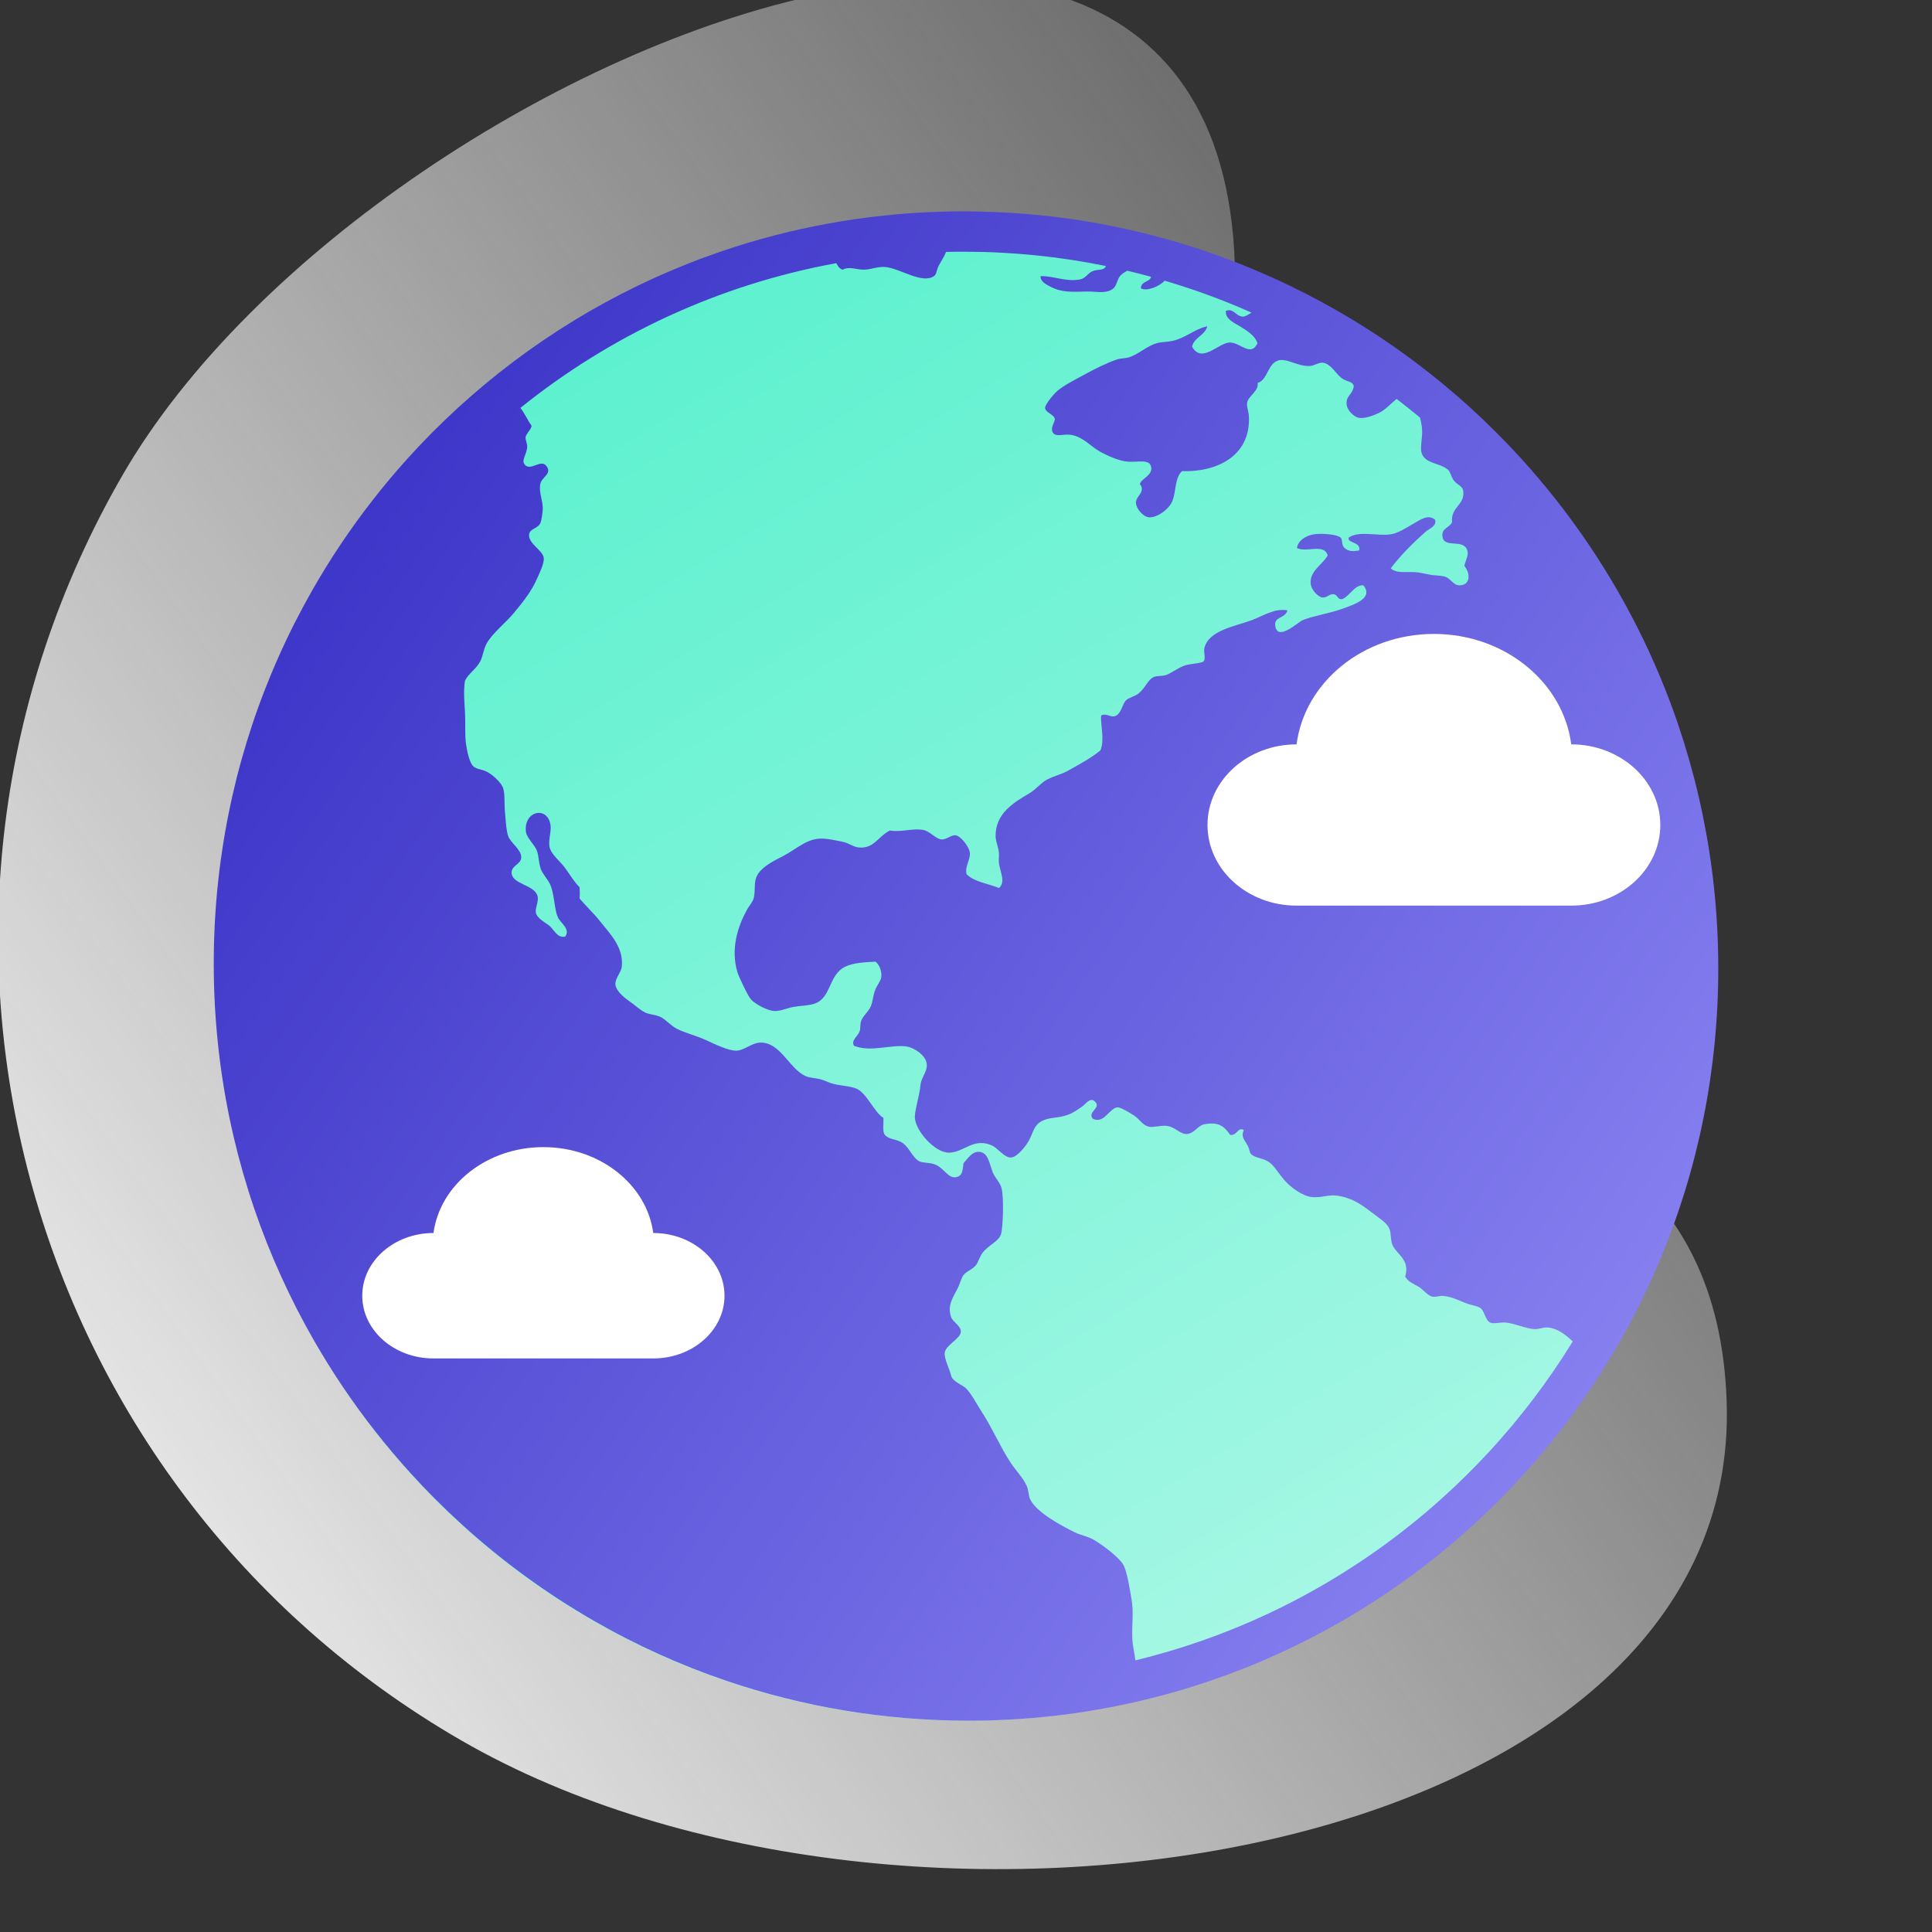 <svg width="64" height="64" viewBox="0 0 64 64" fill="none" xmlns="http://www.w3.org/2000/svg">
<rect x="0" y="0" width="64" height="64" fill="#333333" stroke="none"/>
<g clip-path="url(#clip0_4020_625553)">
<path d="M15.286 57.657C29.961 66.13 57.724 61.752 57.198 46.427C56.672 31.102 35.504 39.848 40.416 14.131C45.327 -11.586 12.528 1.07 4.056 15.745C-4.417 30.42 0.611 49.185 15.286 57.657Z" fill="url(#paint0_linear_4020_625553)"/>
<ellipse cx="32" cy="32.079" rx="24.84" ry="24.92" fill="url(#paint1_linear_4020_625553)"/>
<path d="M7.571 26.962C7.489 27.369 7.417 27.779 7.356 28.193C7.294 28.607 7.242 29.023 7.201 29.444C7.119 30.284 7.078 31.137 7.081 32C7.083 32.863 7.13 33.716 7.218 34.556C7.261 34.976 7.316 35.394 7.38 35.807C7.444 36.221 7.519 36.632 7.603 37.038C7.687 37.445 7.782 37.848 7.885 38.248C8.093 39.046 8.338 39.83 8.62 40.595C8.761 40.978 8.911 41.357 9.07 41.731C9.229 42.104 9.397 42.474 9.573 42.838C9.661 43.02 9.751 43.201 9.843 43.381C10.028 43.74 10.221 44.094 10.422 44.443C11.026 45.49 11.702 46.49 12.445 47.434C12.817 47.906 13.205 48.365 13.608 48.809C13.877 49.105 14.153 49.395 14.436 49.677C14.719 49.96 15.008 50.236 15.304 50.505C16.636 51.716 18.097 52.784 19.666 53.687C20.014 53.888 20.368 54.081 20.727 54.265C21.444 54.633 22.182 54.967 22.937 55.266C23.315 55.415 23.697 55.555 24.084 55.686C26.595 56.538 29.285 57 32.08 57C33.986 57 35.841 56.784 37.623 56.378C38.455 56.188 39.271 55.957 40.068 55.686C40.454 55.555 40.835 55.415 41.212 55.266C41.966 54.968 42.701 54.633 43.416 54.265C43.774 54.081 44.126 53.888 44.473 53.688C46.036 52.785 47.491 51.716 48.815 50.505C49.109 50.236 49.397 49.96 49.677 49.678C49.958 49.395 50.233 49.105 50.5 48.809C50.901 48.365 51.286 47.907 51.654 47.435C52.237 46.687 52.777 45.906 53.273 45.093C53.404 44.879 53.533 44.663 53.658 44.444C53.857 44.095 54.048 43.74 54.23 43.381C54.321 43.201 54.41 43.02 54.497 42.838C54.671 42.474 54.836 42.105 54.992 41.731C55.149 41.357 55.297 40.979 55.435 40.596C55.712 39.83 55.953 39.047 56.155 38.248C56.256 37.848 56.348 37.445 56.429 37.039C56.511 36.632 56.583 36.221 56.645 35.807C56.706 35.394 56.758 34.977 56.799 34.556C56.882 33.716 56.923 32.863 56.92 32C56.917 31.137 56.871 30.285 56.783 29.444C56.739 29.024 56.685 28.607 56.62 28.193C56.556 27.779 56.481 27.369 56.397 26.962C56.313 26.555 56.219 26.152 56.115 25.753C55.907 24.954 55.662 24.171 55.38 23.405C55.309 23.213 55.237 23.023 55.162 22.834C54.937 22.266 54.692 21.709 54.428 21.162C54.339 20.98 54.249 20.799 54.157 20.619C53.972 20.26 53.779 19.906 53.578 19.557C52.974 18.51 52.298 17.511 51.555 16.566C51.183 16.094 50.795 15.635 50.392 15.191C50.123 14.895 49.847 14.606 49.564 14.323C49.281 14.04 48.992 13.764 48.696 13.495C48.123 12.974 47.525 12.48 46.906 12.013C46.086 11.396 45.227 10.827 44.334 10.313C43.986 10.113 43.632 9.92 43.273 9.736C43.11 9.652 42.946 9.571 42.781 9.491C42.582 9.395 42.383 9.3 42.182 9.209C42.098 9.171 42.013 9.135 41.929 9.098C41.642 8.972 41.355 8.85 41.063 8.735C41.059 8.733 41.054 8.732 41.05 8.73C40.74 8.608 40.425 8.493 40.108 8.382C40.044 8.36 39.981 8.336 39.916 8.315C39.178 8.064 38.423 7.848 37.656 7.667C37.416 7.611 37.175 7.557 36.932 7.507C36.758 7.471 36.582 7.438 36.406 7.406C35.095 7.167 33.748 7.031 32.374 7.007C32.223 7.004 32.072 7.001 31.919 7.001C31.661 7.001 31.404 7.006 31.148 7.014C28.629 7.091 26.206 7.542 23.931 8.315C23.546 8.446 23.164 8.586 22.788 8.735C22.671 8.781 22.556 8.83 22.44 8.878C22.182 8.985 21.925 9.094 21.671 9.209C21.303 9.377 20.941 9.552 20.584 9.736C20.226 9.92 19.873 10.113 19.526 10.313C18.129 11.121 16.819 12.061 15.61 13.116C15.467 13.241 15.325 13.367 15.185 13.495C14.891 13.764 14.603 14.041 14.322 14.323C14.041 14.606 13.767 14.895 13.5 15.191C13.099 15.635 12.714 16.094 12.346 16.566C11.609 17.511 10.938 18.51 10.342 19.557C10.143 19.906 9.952 20.26 9.77 20.619C9.678 20.799 9.589 20.98 9.502 21.162C9.242 21.709 9 22.266 8.779 22.834C8.705 23.023 8.634 23.213 8.564 23.405C8.287 24.171 8.047 24.954 7.844 25.753C7.744 26.151 7.652 26.555 7.571 26.962ZM27.703 8.718C27.752 8.801 27.793 8.897 27.912 8.933C28.145 8.812 28.378 8.941 28.635 8.933C28.885 8.924 29.108 8.809 29.384 8.852C29.872 8.929 30.555 9.407 30.938 9.148C31.034 9.082 31.011 8.969 31.098 8.799C31.167 8.663 31.275 8.513 31.341 8.345C31.535 8.34 31.729 8.338 31.924 8.338C33.536 8.338 35.111 8.501 36.634 8.812C36.57 8.98 36.361 8.905 36.185 8.986C36.021 9.063 35.959 9.221 35.785 9.255C35.298 9.347 34.894 9.132 34.472 9.148C34.453 9.33 34.681 9.437 34.795 9.496C35.177 9.696 35.488 9.669 36.026 9.657C36.302 9.651 36.62 9.74 36.856 9.576C37.006 9.473 36.998 9.246 37.123 9.121C37.176 9.067 37.255 9.014 37.343 8.968C37.608 9.031 37.871 9.099 38.132 9.17C38.089 9.351 37.797 9.307 37.794 9.55C37.98 9.662 38.413 9.488 38.58 9.297C38.644 9.316 38.71 9.336 38.774 9.355C39.153 9.471 39.528 9.595 39.899 9.729C40.428 9.92 40.948 10.129 41.459 10.356C41.361 10.414 41.257 10.488 41.171 10.488C40.949 10.486 40.854 10.19 40.607 10.3C40.587 10.587 40.912 10.703 41.118 10.836C41.341 10.979 41.575 11.122 41.655 11.372C41.438 11.835 41.089 11.348 40.745 11.346C40.364 11.343 39.812 12.07 39.487 11.48C39.566 11.167 39.91 11.118 39.993 10.809C39.919 10.822 39.848 10.846 39.777 10.874C39.65 10.925 39.525 10.993 39.395 11.063C39.225 11.155 39.046 11.247 38.843 11.292C38.657 11.333 38.475 11.323 38.308 11.372C37.988 11.466 37.765 11.703 37.426 11.828C37.294 11.877 37.136 11.862 36.998 11.908C36.675 12.017 36.289 12.21 35.956 12.391C35.615 12.576 35.232 12.77 35.021 12.954C34.907 13.053 34.61 13.405 34.621 13.517C34.635 13.677 34.935 13.729 34.943 13.893C34.937 13.991 34.77 14.205 34.891 14.348C35.001 14.479 35.221 14.373 35.453 14.402C35.863 14.453 36.131 14.791 36.446 14.965C36.684 15.096 37.036 15.253 37.304 15.287C37.672 15.333 38.083 15.179 38.135 15.474C38.184 15.758 37.789 15.859 37.762 16.037C37.961 16.299 37.628 16.424 37.63 16.654C37.632 16.84 37.86 17.119 38.06 17.136C38.33 17.159 38.724 16.87 38.835 16.6C38.967 16.279 38.909 15.842 39.153 15.608C40.401 15.643 41.454 15.041 41.369 13.758C41.361 13.632 41.289 13.469 41.315 13.329C41.353 13.122 41.708 12.948 41.66 12.686C41.795 12.645 41.875 12.536 41.943 12.413C42.045 12.23 42.124 12.021 42.315 11.952C42.328 11.947 42.339 11.939 42.354 11.935C42.463 11.911 42.577 11.932 42.697 11.968C42.911 12.031 43.144 12.141 43.399 12.123C43.528 12.114 43.697 11.998 43.827 12.016C44.089 12.053 44.247 12.376 44.444 12.526C44.619 12.659 44.802 12.616 44.847 12.793C44.797 13.091 44.59 13.102 44.608 13.376C44.608 13.379 44.607 13.38 44.607 13.383C44.628 13.629 44.883 13.816 45.01 13.84C45.206 13.876 45.485 13.771 45.679 13.679C45.889 13.579 46.081 13.363 46.264 13.214C46.527 13.416 46.786 13.623 47.041 13.835C47.07 13.954 47.09 14.061 47.1 14.134C47.138 14.424 47.063 14.645 47.076 14.912C47.112 15.364 47.681 15.318 47.961 15.555C48.046 15.627 48.08 15.81 48.15 15.904C48.287 16.085 48.451 16.085 48.473 16.279C48.524 16.742 48.055 16.781 48.101 17.298C48.005 17.498 47.76 17.486 47.781 17.753C47.813 18.177 48.42 17.852 48.586 18.183C48.675 18.36 48.572 18.492 48.507 18.745C48.715 18.993 48.715 19.388 48.349 19.389C48.126 19.389 48.064 19.149 47.839 19.094C47.714 19.062 47.543 19.069 47.384 19.04C47.247 19.016 47.085 18.975 46.955 18.96C46.625 18.921 46.267 19.017 46.071 18.826C46.388 18.402 46.81 17.985 47.219 17.619C47.34 17.51 47.601 17.436 47.539 17.217C47.31 17.017 47.031 17.23 46.816 17.351C46.591 17.479 46.322 17.662 46.068 17.7C45.625 17.766 45.037 17.57 44.676 17.807C44.627 18.009 45.088 17.931 45.025 18.236C44.848 18.265 44.68 18.279 44.543 18.155C44.418 18.043 44.489 17.874 44.408 17.807C44.271 17.693 43.755 17.662 43.524 17.7C43.243 17.746 42.995 17.915 42.963 18.155C43.301 18.314 43.858 17.992 43.982 18.397C43.797 18.731 43.362 18.914 43.422 19.362C43.446 19.535 43.651 19.765 43.799 19.791C43.947 19.817 44.03 19.669 44.173 19.683C44.324 19.697 44.29 19.871 44.468 19.845C44.725 19.734 44.867 19.372 45.162 19.389C45.518 19.82 44.844 20.029 44.469 20.166C44.041 20.322 43.484 20.404 43.158 20.542C42.987 20.614 42.342 21.241 42.248 20.756C42.182 20.407 42.568 20.508 42.648 20.22C42.234 20.139 41.849 20.398 41.472 20.542C40.934 20.746 40.023 20.875 39.895 21.481C39.87 21.602 39.948 21.828 39.87 21.909C39.806 21.974 39.422 21.986 39.254 22.043C38.996 22.132 38.772 22.322 38.612 22.365C38.492 22.398 38.314 22.389 38.238 22.419C38.025 22.502 37.948 22.79 37.704 22.982C37.604 23.06 37.383 23.117 37.303 23.196C37.165 23.334 37.148 23.68 36.903 23.732C36.748 23.746 36.621 23.615 36.475 23.705C36.458 24.047 36.598 24.512 36.452 24.858C36.136 25.117 35.788 25.3 35.383 25.528C35.159 25.655 34.958 25.687 34.688 25.823C34.496 25.919 34.321 26.148 34.1 26.279C33.59 26.58 32.974 26.937 32.98 27.7C32.982 27.865 33.067 28.043 33.089 28.236C33.102 28.35 33.076 28.461 33.09 28.585C33.123 28.865 33.327 29.222 33.093 29.416C32.732 29.268 32.273 29.217 32.02 28.96C31.951 28.696 32.158 28.477 32.126 28.236C32.099 28.043 31.826 27.698 31.668 27.673C31.505 27.647 31.355 27.821 31.187 27.807C30.987 27.791 30.8 27.515 30.543 27.485C30.166 27.441 29.89 27.572 29.472 27.513C29.069 27.729 28.952 28.113 28.457 28.075C28.283 28.062 28.123 27.929 27.921 27.888C27.703 27.842 27.371 27.765 27.144 27.781C26.688 27.811 26.359 28.14 25.968 28.343C25.623 28.524 25.135 28.748 25.033 29.121C24.978 29.322 25.026 29.605 24.955 29.791C24.908 29.914 24.805 30.023 24.742 30.139C24.444 30.688 24.197 31.414 24.427 32.204C24.462 32.321 24.762 32.982 24.885 33.116C25.024 33.264 25.431 33.487 25.663 33.491C25.859 33.495 26.088 33.391 26.278 33.357C26.498 33.318 26.774 33.314 26.974 33.25C27.552 33.064 27.436 32.28 28.014 32.016C28.267 31.902 28.559 31.879 29.004 31.856C29.146 31.975 29.213 32.184 29.194 32.365C29.179 32.502 29.05 32.626 28.981 32.821C28.921 32.992 28.908 33.192 28.849 33.33C28.77 33.511 28.592 33.643 28.529 33.813C28.488 33.924 28.511 34.061 28.477 34.161C28.416 34.338 28.18 34.462 28.291 34.644C28.864 34.872 29.557 34.579 30.058 34.671C30.269 34.709 30.705 34.962 30.702 35.288C30.7 35.532 30.516 35.691 30.49 35.958C30.459 36.294 30.32 36.705 30.306 36.977C30.284 37.422 30.962 38.189 31.434 38.183C31.943 38.176 32.239 37.676 32.853 37.942C33.057 38.03 33.273 38.361 33.497 38.344C33.682 38.331 33.961 38.006 34.084 37.781C34.234 37.507 34.244 37.276 34.51 37.138C34.797 36.989 35.026 37.06 35.393 36.923C35.557 36.862 35.7 36.757 35.847 36.655C35.977 36.566 36.113 36.331 36.276 36.494C36.49 36.708 36.015 36.828 36.197 37.057C36.569 37.254 36.757 36.691 37.026 36.682C37.112 36.679 37.409 36.849 37.562 36.95C37.771 37.087 37.843 37.28 38.072 37.325C38.218 37.354 38.454 37.269 38.661 37.298C38.934 37.337 39.098 37.572 39.305 37.566C39.557 37.559 39.677 37.284 39.893 37.244C40.365 37.158 40.541 37.297 40.75 37.593C40.984 37.633 40.991 37.323 41.205 37.432C41.089 37.666 41.246 37.774 41.34 37.968C41.401 38.094 41.392 38.182 41.449 38.237C41.577 38.359 41.824 38.359 42.011 38.478C42.209 38.602 42.321 38.834 42.549 39.095C42.783 39.361 43.176 39.638 43.487 39.657C43.782 39.676 44.021 39.574 44.264 39.604C44.818 39.672 45.163 39.949 45.552 40.247C45.769 40.414 45.964 40.53 46.035 40.73C46.084 40.869 46.061 41.056 46.117 41.212C46.236 41.546 46.723 41.707 46.549 42.285C46.63 42.454 46.81 42.515 47.005 42.633C47.16 42.728 47.292 42.928 47.461 42.955C47.57 42.972 47.688 42.922 47.782 42.928C48.086 42.949 48.295 43.067 48.559 43.169C48.723 43.233 48.933 43.257 49.042 43.331C49.178 43.423 49.197 43.732 49.365 43.813C49.475 43.866 49.718 43.792 49.9 43.813C50.188 43.846 50.578 44.023 50.838 44.028C50.996 44.031 51.126 43.963 51.266 43.974C51.591 43.999 51.847 44.205 52.1 44.435C48.892 49.651 43.715 53.523 37.61 55.002C37.587 54.767 37.521 54.531 37.51 54.296C37.487 53.787 37.564 53.427 37.48 52.956C37.416 52.6 37.337 52.054 37.208 51.83C37.064 51.581 36.499 51.157 36.215 50.998C36.027 50.894 35.803 50.858 35.598 50.757C35.162 50.543 34.315 50.091 34.122 49.658C34.066 49.533 34.074 49.368 34.014 49.229C33.897 48.955 33.65 48.716 33.476 48.451C33.143 47.946 32.874 47.311 32.533 46.789C32.361 46.524 32.211 46.223 32.022 46.012C31.912 45.887 31.558 45.77 31.512 45.583C31.451 45.335 31.267 44.995 31.296 44.805C31.334 44.549 31.83 44.342 31.829 44.108C31.827 43.91 31.562 43.794 31.506 43.626C31.37 43.216 31.583 42.975 31.744 42.634C31.797 42.521 31.848 42.341 31.903 42.259C32.001 42.111 32.2 42.069 32.33 41.91C32.403 41.821 32.449 41.634 32.543 41.508C32.746 41.237 33.074 41.135 33.157 40.891C33.225 40.692 33.261 39.696 33.179 39.363C33.132 39.17 32.952 39.009 32.883 38.827C32.761 38.503 32.731 38.149 32.398 38.156C32.193 38.161 32.049 38.388 31.918 38.532C31.887 38.722 31.904 38.929 31.705 38.987C31.401 39.077 31.283 38.666 30.927 38.559C30.786 38.515 30.561 38.518 30.472 38.478C30.213 38.362 30.128 37.982 29.854 37.834C29.625 37.712 29.43 37.754 29.291 37.566C29.233 37.437 29.277 37.203 29.262 37.03C28.969 36.858 28.718 36.217 28.376 36.065C28.149 35.965 27.802 35.974 27.518 35.878C27.385 35.832 27.282 35.774 27.143 35.744C26.971 35.705 26.794 35.703 26.661 35.636C26.13 35.373 25.841 34.519 25.185 34.537C24.905 34.545 24.636 34.807 24.383 34.805C24.131 34.804 23.707 34.604 23.39 34.457C23.061 34.304 22.697 34.22 22.426 34.082C22.206 33.969 22.053 33.764 21.862 33.679C21.715 33.614 21.5 33.602 21.38 33.545C21.209 33.464 21.029 33.291 20.816 33.142C20.614 33.002 20.394 32.788 20.386 32.607C20.377 32.397 20.577 32.218 20.598 32.017C20.665 31.378 20.194 30.919 19.897 30.542C19.677 30.262 19.419 30.024 19.199 29.765C19.211 29.592 19.211 29.561 19.198 29.39C19.031 29.228 18.89 28.988 18.714 28.746C18.554 28.527 18.244 28.294 18.203 28.049C18.153 27.748 18.315 27.483 18.2 27.191C18.008 26.705 17.336 26.925 17.424 27.566C17.449 27.743 17.699 27.981 17.775 28.156C17.852 28.335 17.838 28.558 17.91 28.773C17.98 28.979 18.188 29.157 18.261 29.39C18.376 29.757 18.373 30.152 18.478 30.382C18.571 30.586 18.91 30.778 18.721 31.025C18.468 31.078 18.369 30.824 18.211 30.677C18.123 30.595 17.804 30.439 17.755 30.248C17.714 30.09 17.854 29.878 17.807 29.685C17.713 29.306 16.951 29.297 16.947 28.907C16.945 28.663 17.265 28.634 17.267 28.398C17.268 28.139 16.913 27.92 16.836 27.701C16.766 27.5 16.754 27.179 16.727 26.896C16.701 26.631 16.732 26.323 16.67 26.119C16.615 25.934 16.337 25.681 16.16 25.582C15.925 25.452 15.739 25.506 15.624 25.314C15.523 25.147 15.456 24.798 15.434 24.618C15.394 24.295 15.423 23.943 15.404 23.599C15.385 23.254 15.349 22.923 15.401 22.553C15.532 22.294 15.773 22.166 15.908 21.909C16.001 21.73 16.014 21.51 16.119 21.32C16.314 20.969 16.741 20.646 17.027 20.3C17.335 19.929 17.619 19.572 17.799 19.147C17.864 18.997 18.037 18.662 18.011 18.477C17.975 18.219 17.489 18.007 17.527 17.7C17.55 17.51 17.821 17.512 17.901 17.325C17.942 17.228 17.978 16.957 17.98 16.842C17.983 16.583 17.846 16.314 17.897 16.038C17.94 15.802 18.29 15.706 18.109 15.448C17.93 15.191 17.61 15.586 17.413 15.421C17.231 15.268 17.448 15.084 17.464 14.804C17.47 14.692 17.398 14.565 17.41 14.482C17.425 14.362 17.658 14.161 17.596 14.08C17.498 13.957 17.392 13.71 17.24 13.512C20.218 11.115 23.792 9.431 27.703 8.718Z" fill="url(#paint2_linear_4020_625553)"/>
<path d="M21.64 40.845C21.425 39.243 19.877 38 18 38C16.122 38 14.575 39.243 14.36 40.845C13.057 40.845 12 41.775 12 42.922C12 44.07 13.056 45 14.36 45H21.64C22.944 45 24 44.07 24 42.922C24 41.775 22.943 40.845 21.64 40.845Z" fill="white"/>
<path d="M52.05 24.658C51.781 22.598 49.847 21 47.5 21C45.153 21 43.219 22.598 42.95 24.658C41.321 24.658 40 25.854 40 27.329C40 28.804 41.321 30 42.95 30H52.05C53.679 30 55 28.804 55 27.329C55 25.854 53.679 24.658 52.05 24.658Z" fill="white"/>
</g>
<defs>
<linearGradient id="paint0_linear_4020_625553" x1="73.163" y1="2.5" x2="1.288" y2="53.925" gradientUnits="userSpaceOnUse">
<stop stop-color="#F1F1F1" stop-opacity="0"/>
<stop offset="1" stop-color="#F1F1F1"/>
</linearGradient>
<linearGradient id="paint1_linear_4020_625553" x1="18.5" y1="12" x2="44" y2="53.5" gradientUnits="userSpaceOnUse">
<stop stop-color="#5DF1CF"/>
<stop offset="1" stop-color="#A5F7E4"/>
</linearGradient>
<linearGradient id="paint2_linear_4020_625553" x1="11.74" y1="18.404" x2="55.861" y2="48.847" gradientUnits="userSpaceOnUse">
<stop stop-color="#3F37C9"/>
<stop offset="1" stop-color="#8B85F3"/>
</linearGradient>
<clipPath id="clip0_4020_625553">
<rect width="64" height="64" fill="white"/>
</clipPath>
</defs>
</svg>
